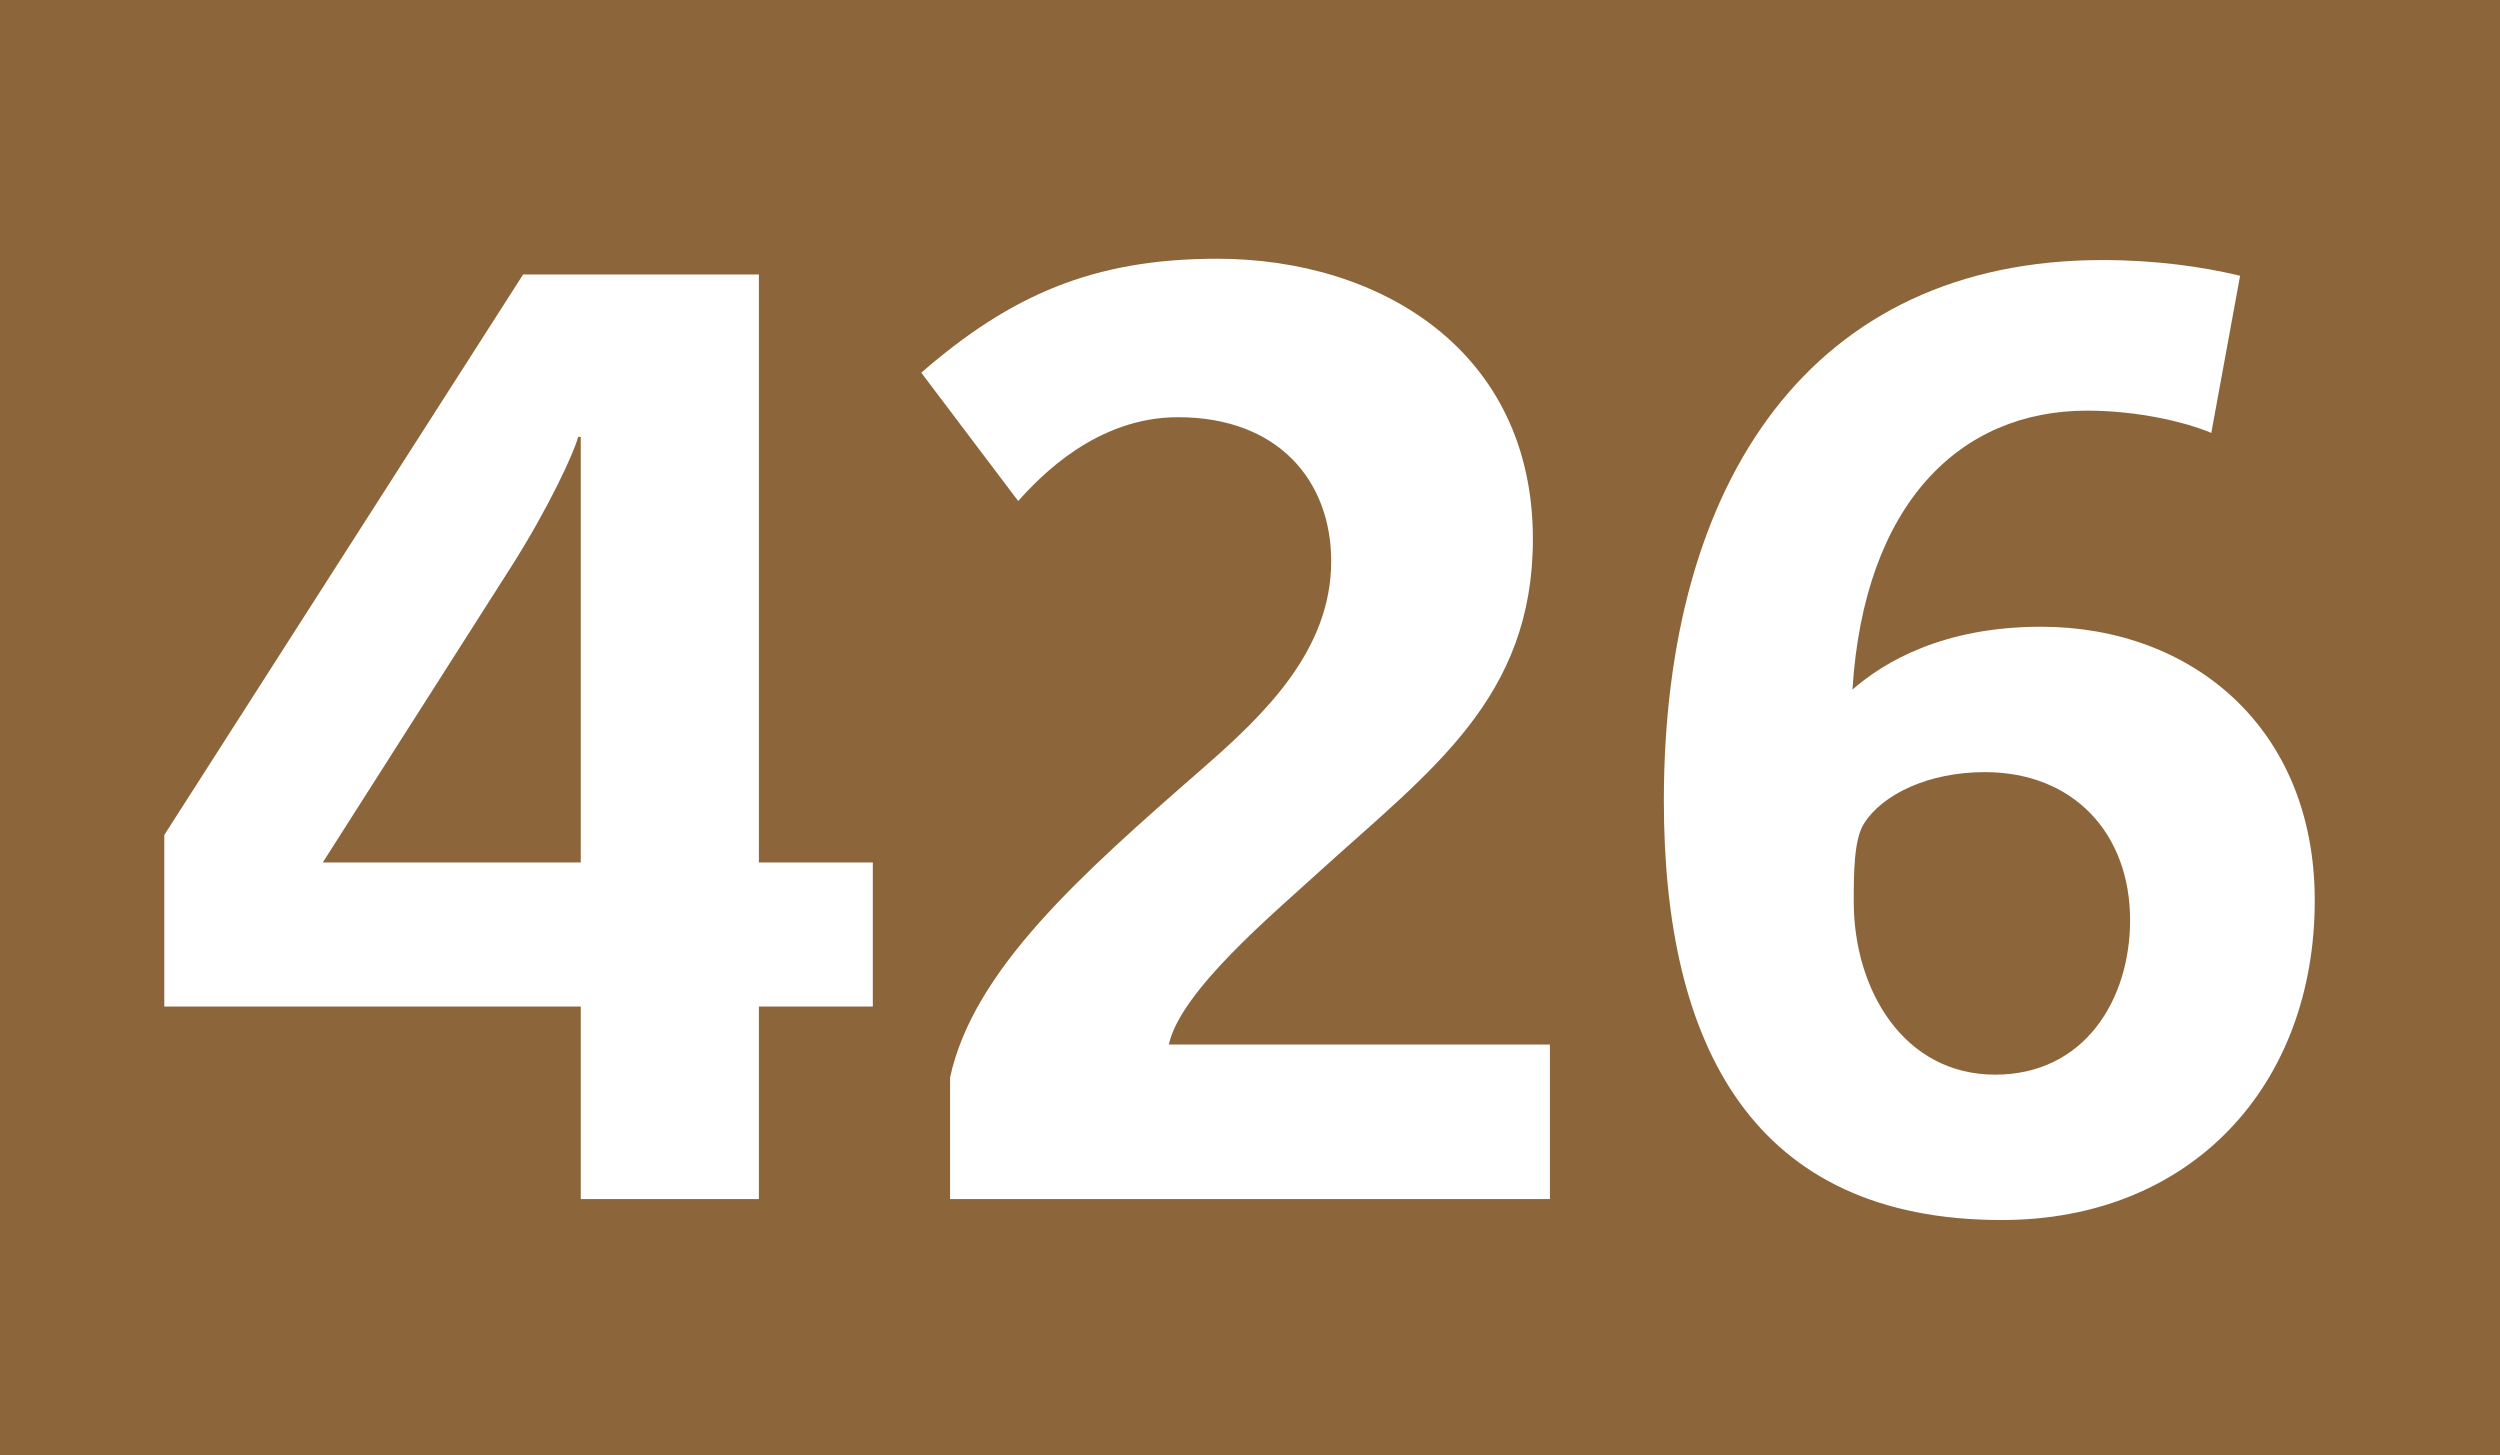 <?xml version='1.0' encoding='utf-8'?>
<svg xmlns="http://www.w3.org/2000/svg" height="1000" id="Calque_1" version="1.1" width="1718" xml:space="preserve">
<rect height="1000" style="fill:#8D653A;" width="1718" />
<g>
	<path d="M521.5,691.701V824H399.101V691.701H112.903V573.802l246.598-385.197H521.5v404.097h78.3v99H521.5z    M399.101,300.204h-1.8c-2.7,10.8-20.7,49.5-45.899,89.099L221.803,592.701h177.298V300.204z" style="fill:#FFFFFF;" />
	<path d="M652.901,824v-83.699c16.2-73.8,89.1-138.6,173.699-212.398c42.299-36.9,88.199-81,88.199-142.199   c0-54.9-36-99-105.298-99c-55.8,0-94.5,40.5-109.8,57.6l-66.6-88.199c61.2-53.1,117.899-78.3,203.398-78.3   c111.599,0,216.898,63,216.898,192.599c0,108.899-69.299,158.398-145.799,227.698c-32.399,29.7-96.298,82.8-104.399,119.699   h261.898V824H652.901z" style="fill:#FFFFFF;" />
	<path d="M1375.598,838.4c-170.999,0-232.199-119.699-232.199-287.998   c0-220.499,101.699-371.698,301.498-371.698c36,0,68.399,4.5,94.5,10.8l-19.8,107.999c-17.101-7.2-49.5-15.3-85.5-15.3   c-87.299,0-152.999,63.899-161.099,191.699c21.6-18.9,62.1-43.2,129.599-43.2c103.5,0,188.099,69.299,188.099,188.099   C1590.695,745.7,1506.097,838.4,1375.598,838.4z M1363.897,530.602c-38.7,0-70.199,15.301-82.8,35.1c-7.2,10.801-7.2,35.101-7.2,54   c0,60.3,34.2,118.8,97.2,118.8c61.199,0,92.699-51.3,92.699-106.199C1463.797,572.902,1425.097,530.602,1363.897,530.602z" style="fill:#FFFFFF;" />
</g>
</svg>